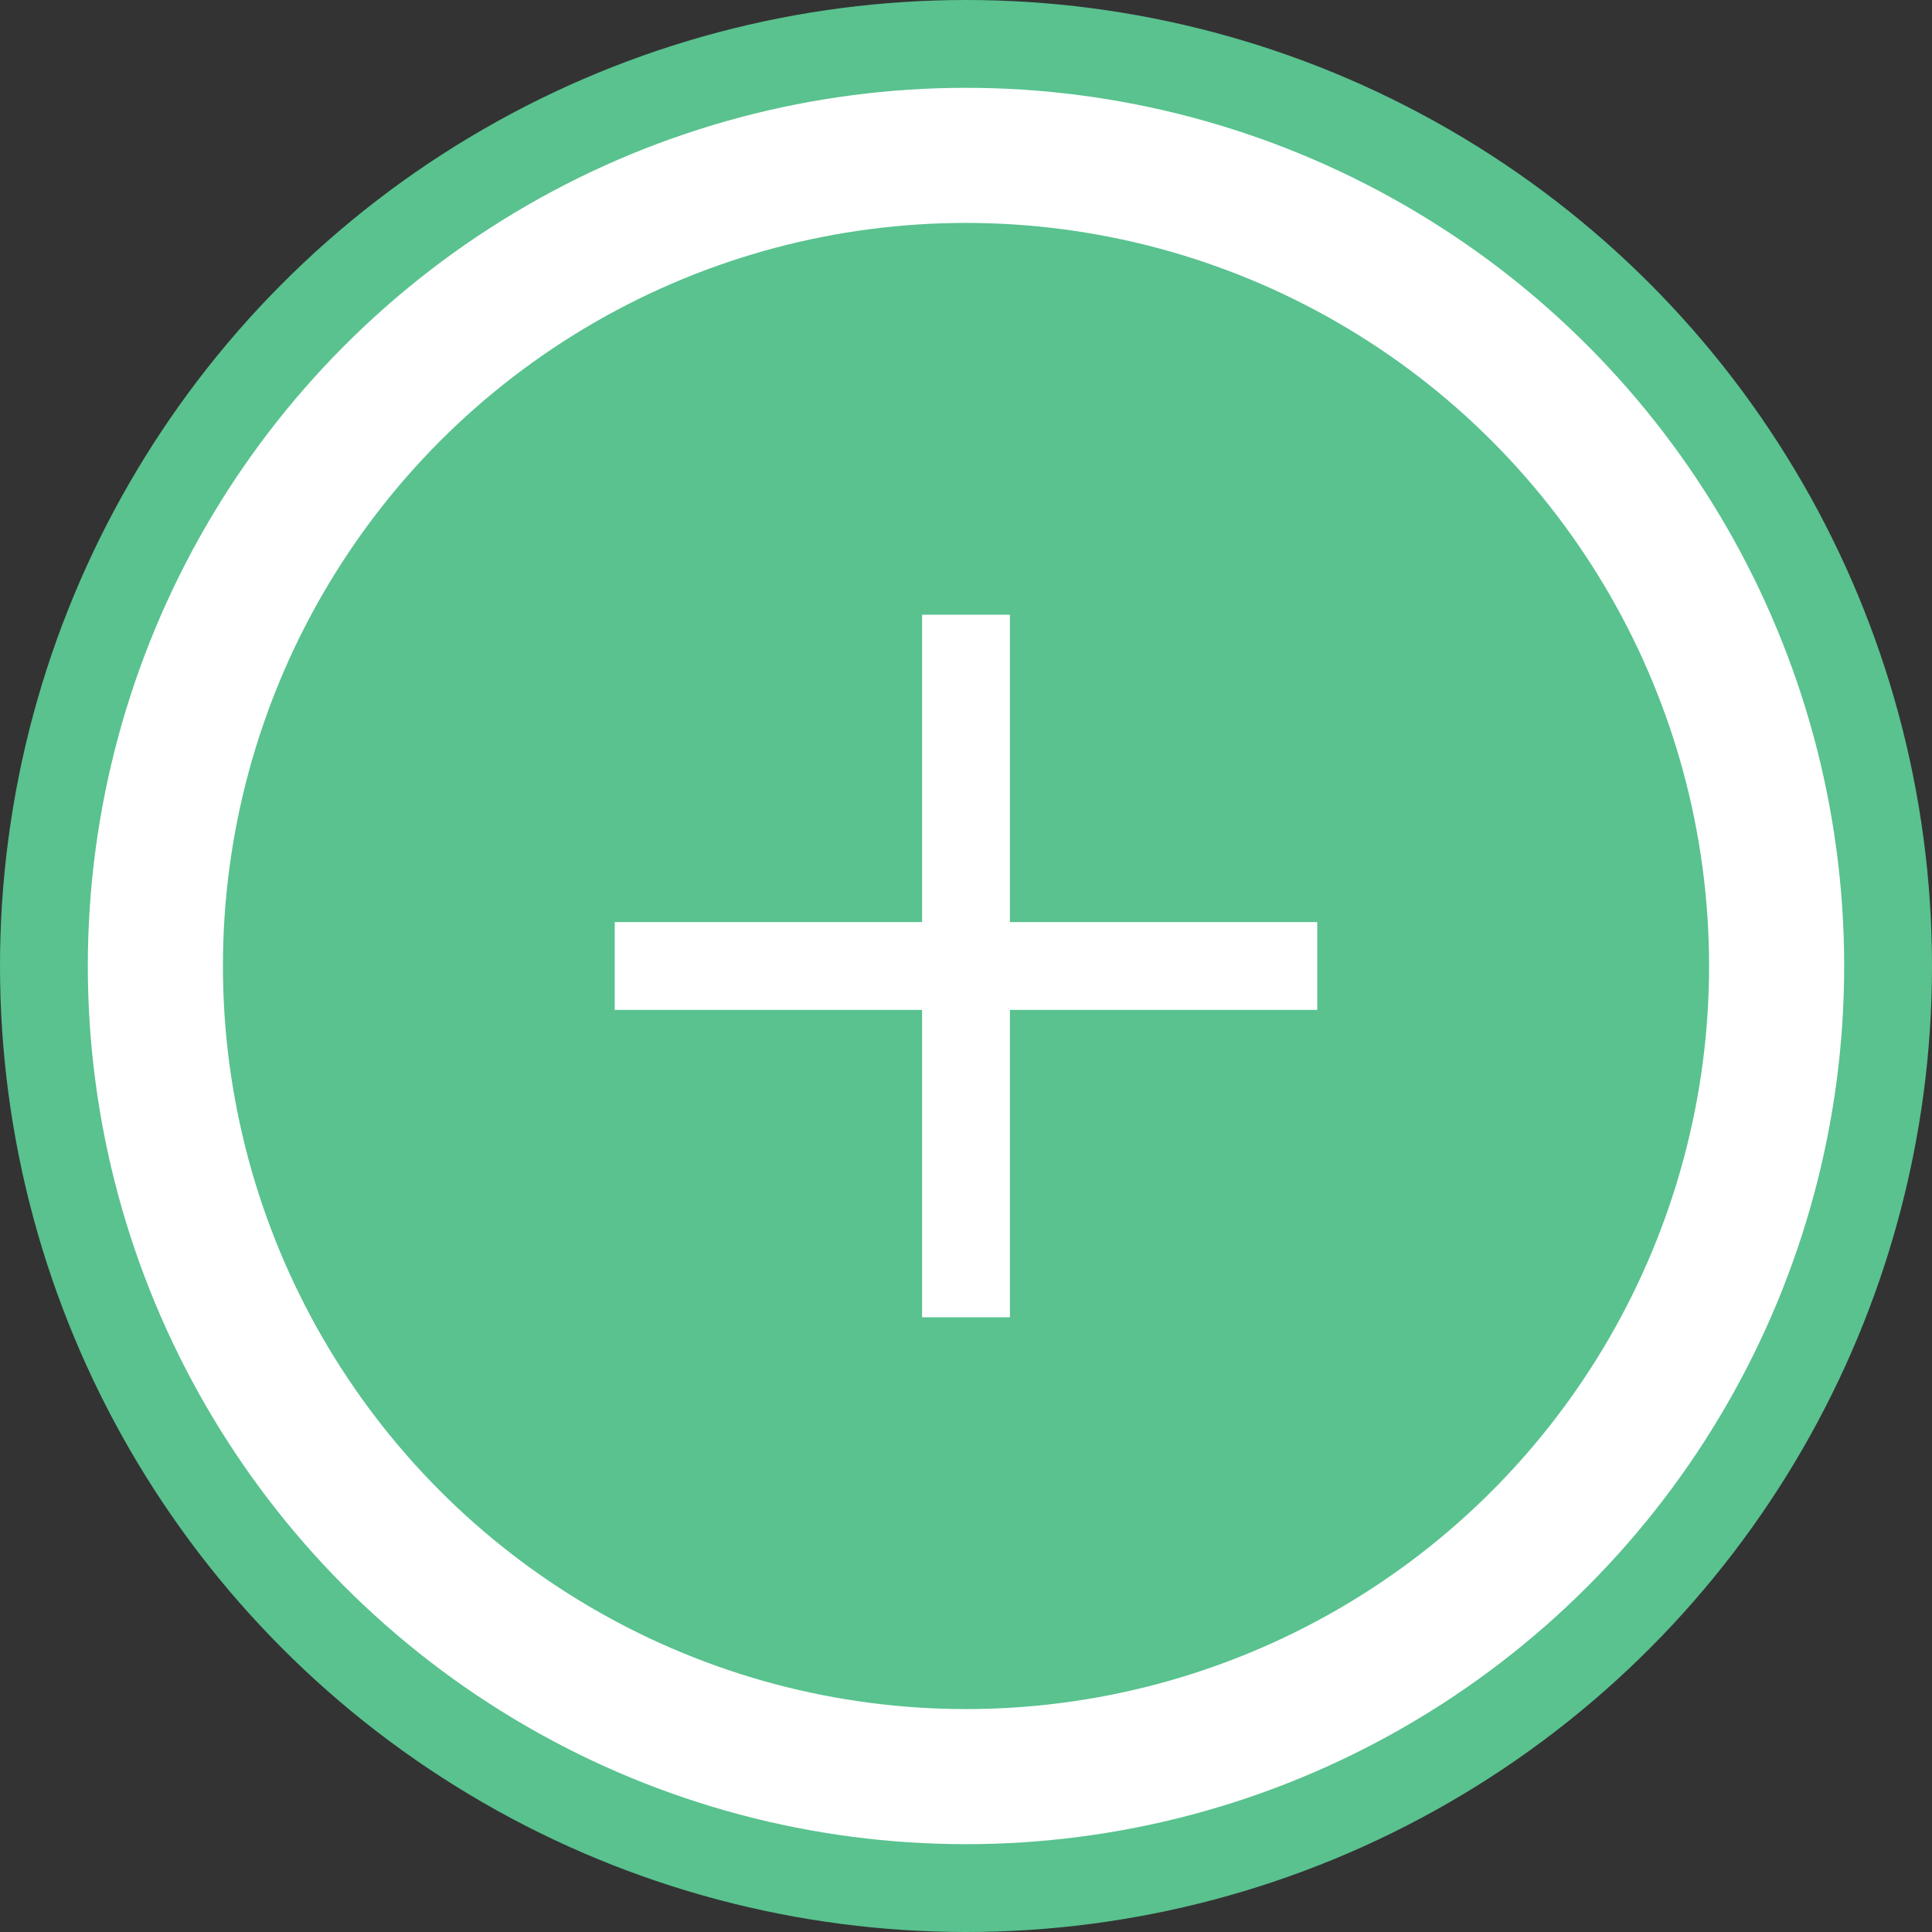 <svg width="44" height="44" viewBox="0 0 44 44" fill="none" xmlns="http://www.w3.org/2000/svg">
<rect x="0" y="0" width="44" height="44" fill="#333333" stroke="none"/>
<circle cx="22" cy="22" r="21" fill="white" stroke="#59C28F" stroke-width="2"/>
<circle cx="22" cy="22" r="16.923" fill="#59C28F"/>
<path d="M22 15V29" stroke="white" stroke-width="2" stroke-miterlimit="10" stroke-linecap="square"/>
<path d="M29 22H15" stroke="white" stroke-width="2" stroke-miterlimit="10" stroke-linecap="square"/>
</svg>

